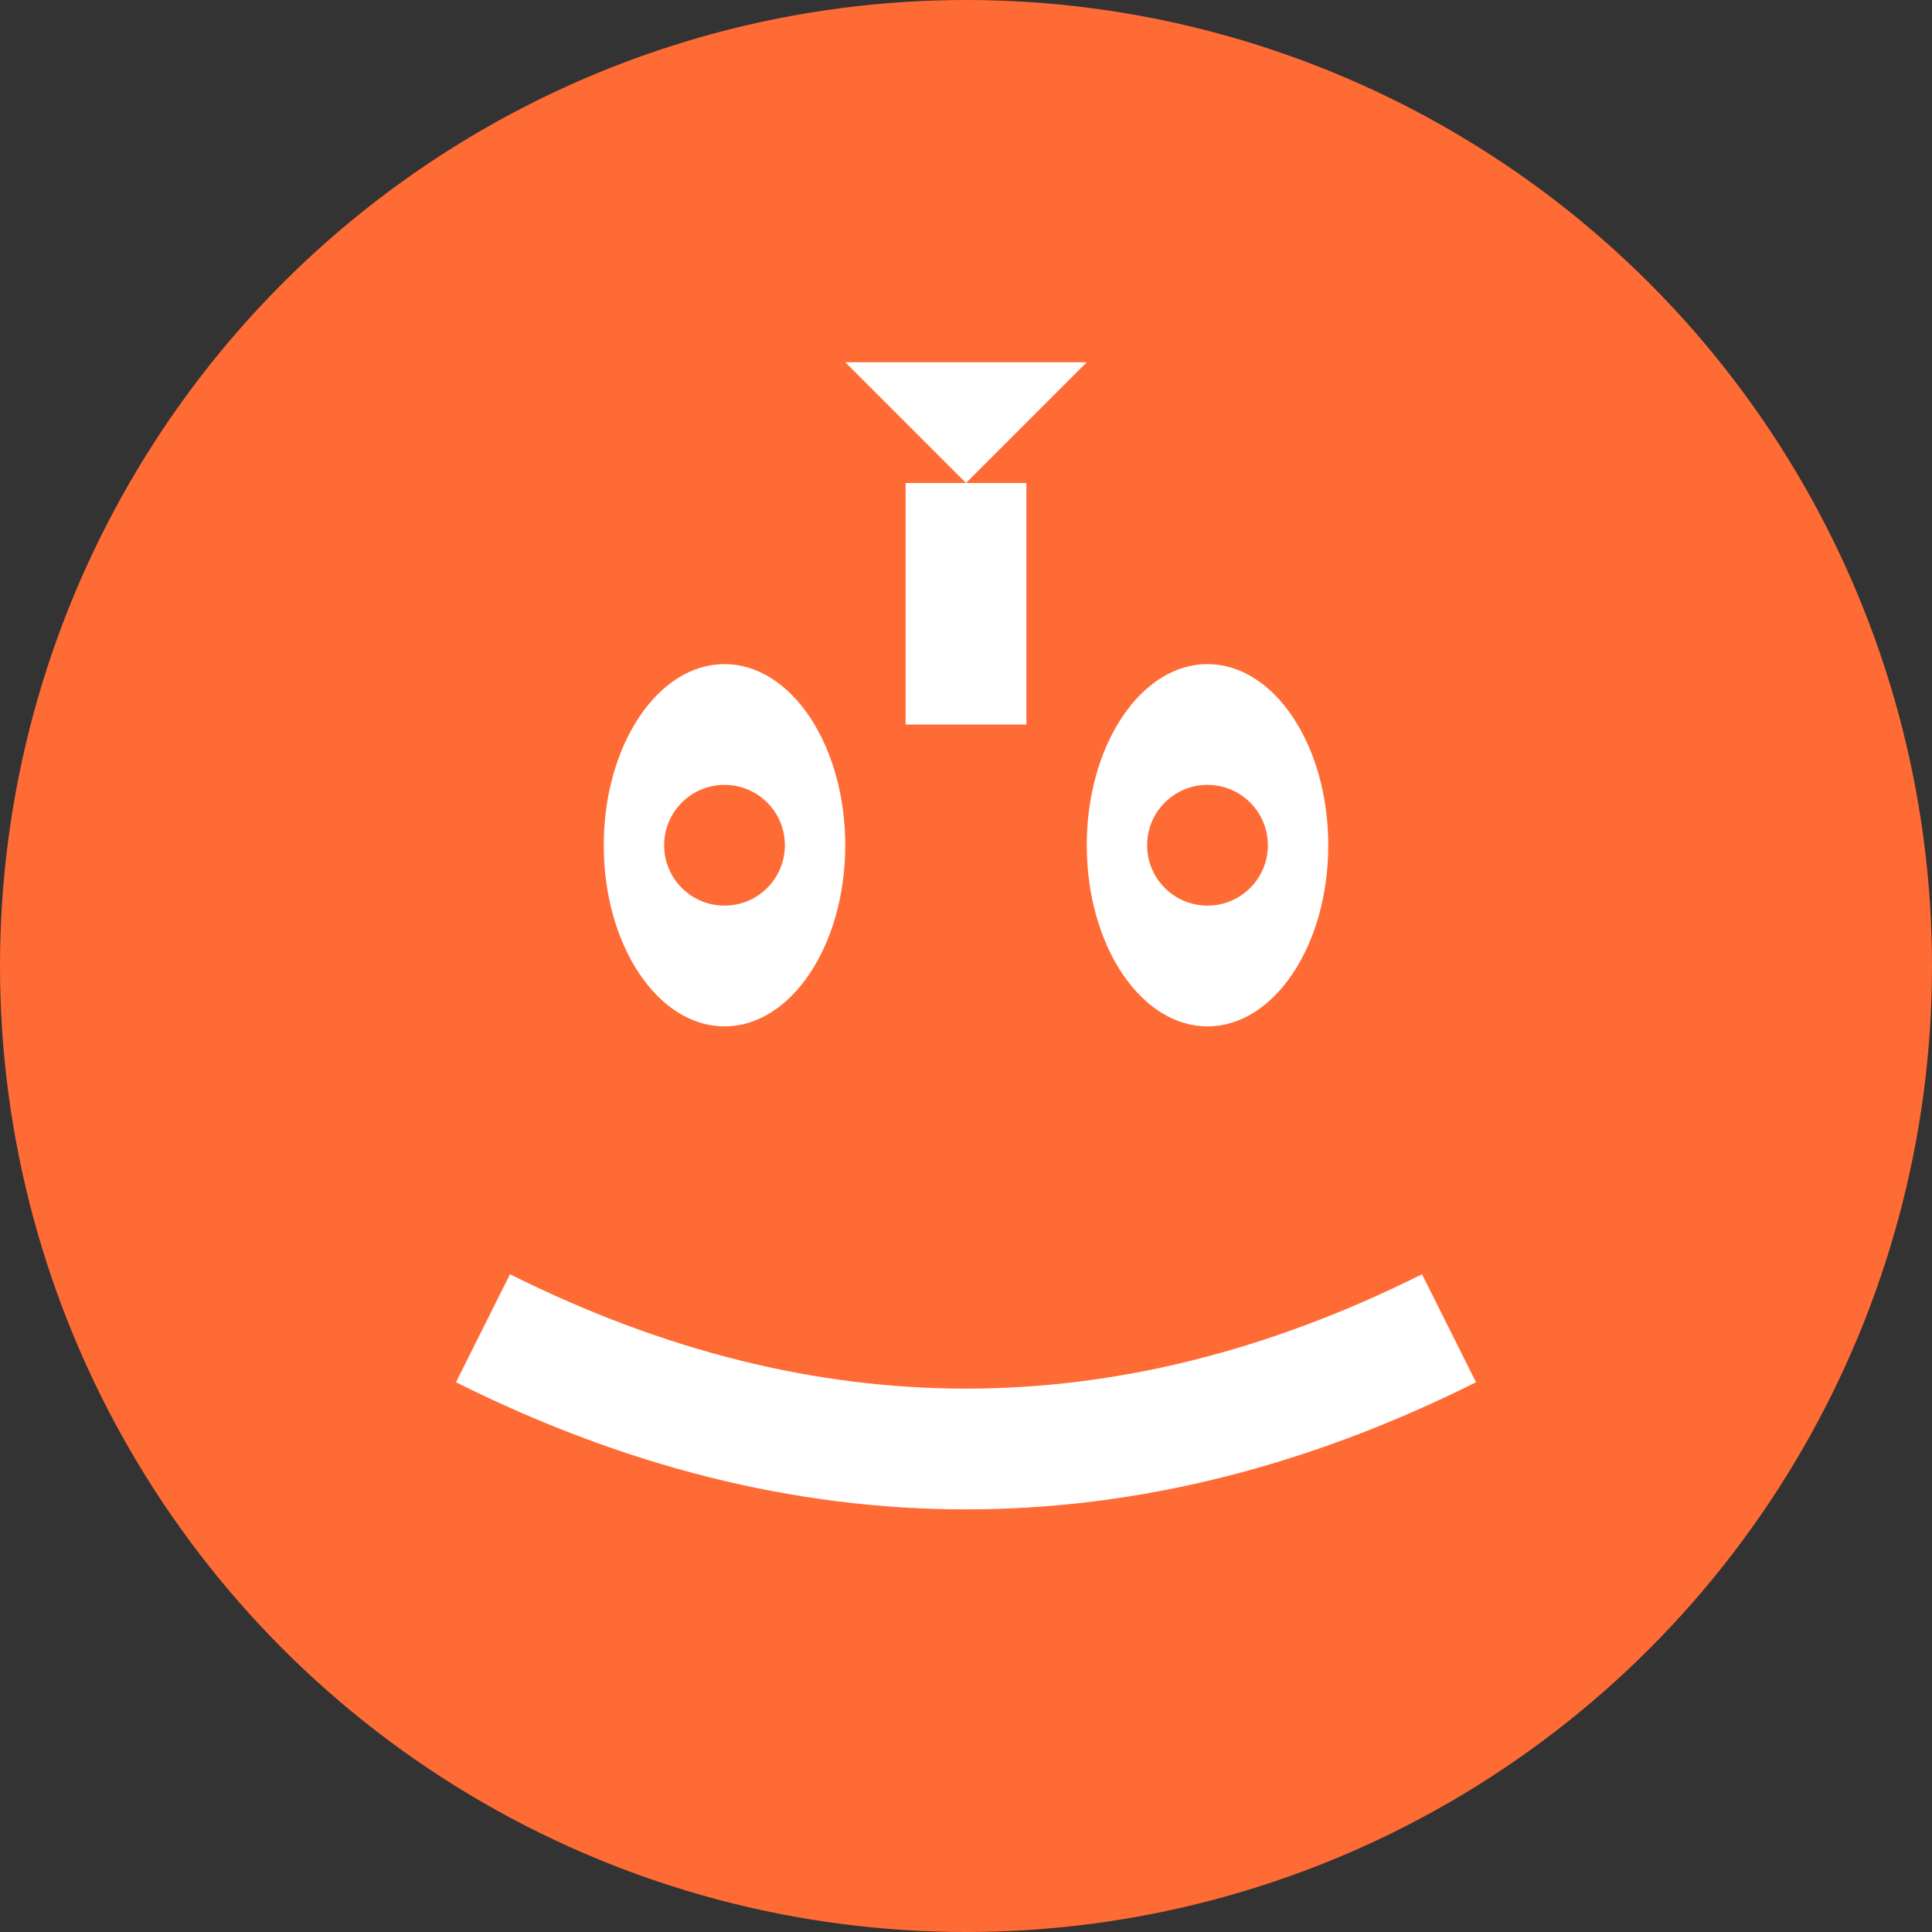 <svg width="32" height="32" viewBox="0 0 32 32" fill="none" xmlns="http://www.w3.org/2000/svg">
  <rect x="0" y="0" width="32" height="32" fill="#333333" stroke="none"/>
  <circle cx="16" cy="16" r="16" fill="#FF6B35"/>
  <ellipse cx="12" cy="14" rx="2" ry="3" fill="white"/>
  <ellipse cx="20" cy="14" rx="2" ry="3" fill="white"/>
  <circle cx="12" cy="14" r="1" fill="#FF6B35"/>
  <circle cx="20" cy="14" r="1" fill="#FF6B35"/>
  <path d="M8 22Q16 26 24 22" stroke="white" stroke-width="2" fill="none"/>
  <path d="M16 8L14 6L18 6L16 8Z" fill="white"/>
  <rect x="15" y="8" width="2" height="4" fill="white"/>
</svg>
